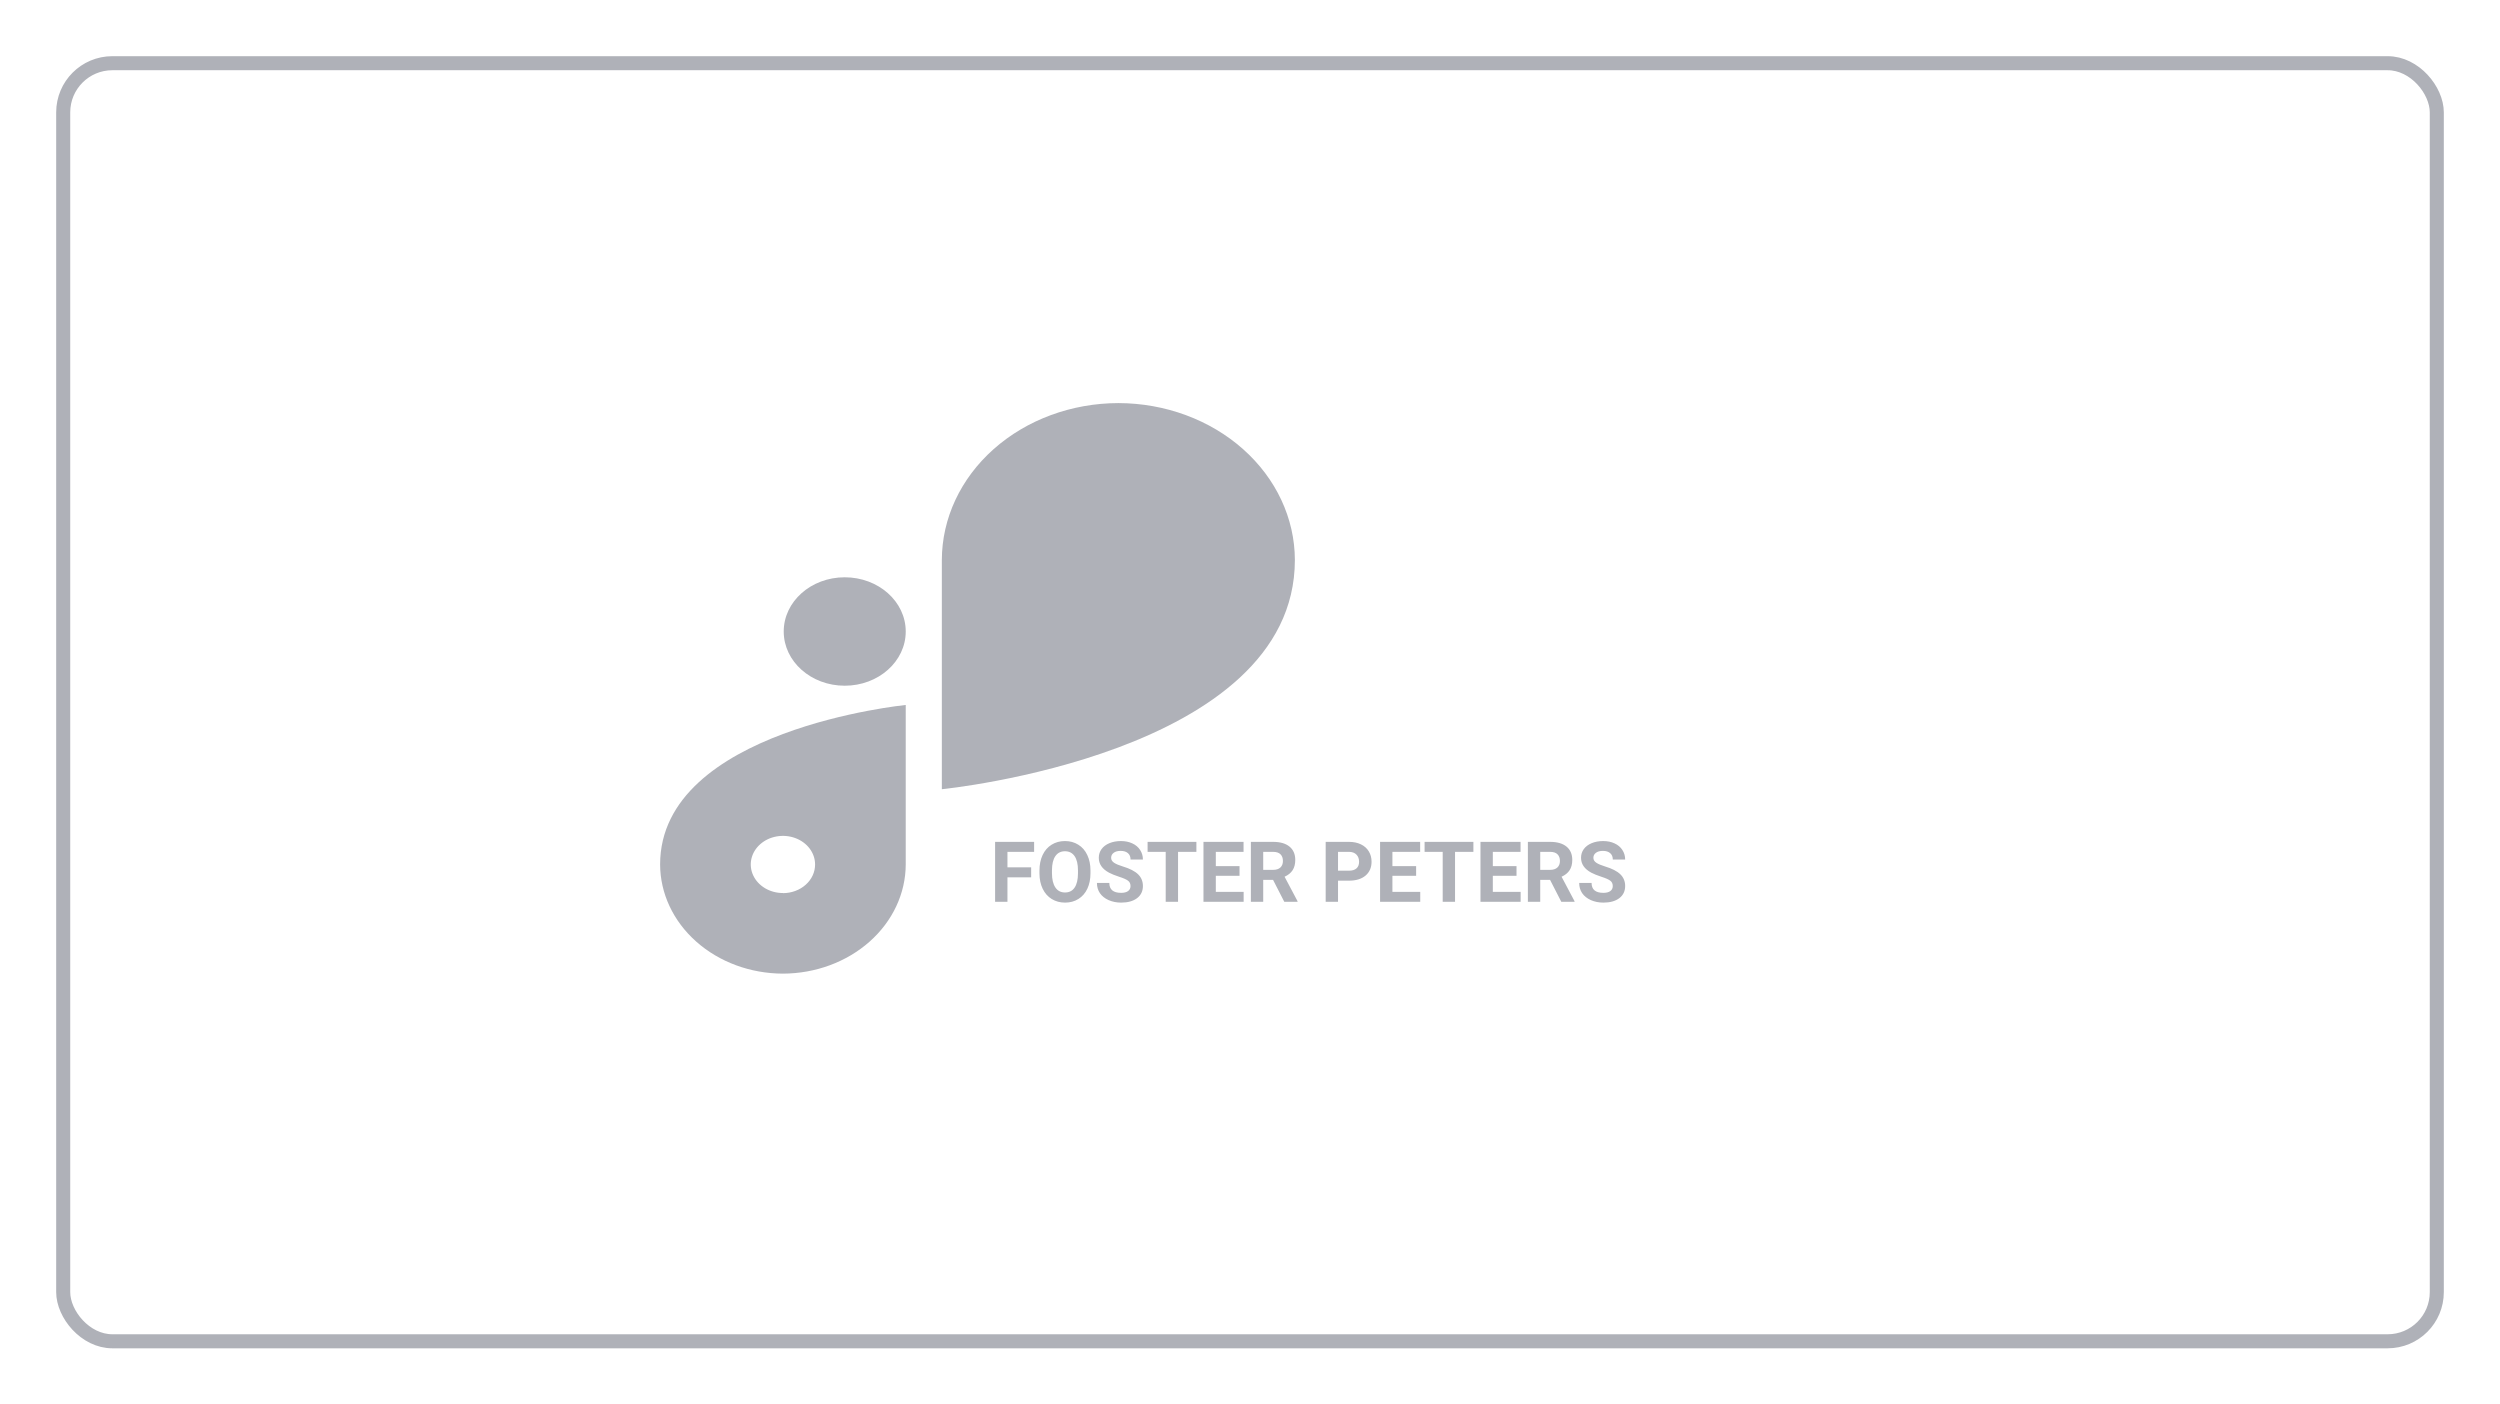 <svg width="178" height="100" viewBox="0 0 178 100" fill="none" xmlns="http://www.w3.org/2000/svg">
<g filter="url(#filter0_d_1_606)">
<rect x="4.5" y="0.5" width="169" height="91" rx="3.5" stroke="#AFB1B8"/>
<path d="M60.146 37.103H60.143C57.745 37.103 55.801 38.83 55.801 40.962V40.964C55.801 43.095 57.745 44.823 60.143 44.823H60.146C62.544 44.823 64.488 43.095 64.488 40.964V40.962C64.488 38.83 62.544 37.103 60.146 37.103Z" fill="#AFB1B8"/>
<path d="M92.195 35.869C92.188 32.909 90.862 30.072 88.507 27.979C86.153 25.886 82.96 24.707 79.63 24.7V24.7C76.298 24.705 73.105 25.884 70.748 27.977C68.392 30.071 67.066 32.908 67.059 35.869V52.192C67.059 52.192 92.192 49.704 92.195 35.872V35.869Z" fill="#AFB1B8"/>
<path d="M47 57.55C47.006 59.609 47.929 61.583 49.568 63.039C51.206 64.496 53.427 65.317 55.744 65.323C58.061 65.317 60.281 64.496 61.92 63.04C63.558 61.584 64.482 59.611 64.488 57.552V46.194C64.488 46.194 47 47.927 47 57.55ZM55.744 59.584C55.291 59.584 54.849 59.465 54.472 59.242C54.096 59.018 53.802 58.7 53.629 58.328C53.455 57.956 53.41 57.547 53.498 57.153C53.587 56.758 53.805 56.395 54.125 56.111C54.445 55.826 54.853 55.632 55.297 55.554C55.742 55.475 56.202 55.515 56.62 55.669C57.039 55.823 57.397 56.084 57.648 56.419C57.9 56.754 58.034 57.147 58.034 57.55C58.035 57.817 57.977 58.083 57.862 58.331C57.748 58.578 57.579 58.804 57.366 58.993C57.154 59.183 56.901 59.334 56.622 59.436C56.344 59.539 56.046 59.592 55.744 59.592V59.584Z" fill="#AFB1B8"/>
<path d="M73.418 58.464H71.73V60.207H70.851V55.941H73.629V56.653H71.73V57.755H73.418V58.464ZM77.642 58.171C77.642 58.591 77.568 58.959 77.42 59.275C77.271 59.592 77.058 59.836 76.781 60.008C76.506 60.18 76.189 60.266 75.832 60.266C75.478 60.266 75.163 60.181 74.885 60.011C74.608 59.841 74.393 59.599 74.241 59.284C74.089 58.968 74.011 58.604 74.01 58.194V57.983C74.01 57.563 74.085 57.194 74.235 56.876C74.387 56.556 74.601 56.31 74.877 56.141C75.154 55.969 75.47 55.883 75.826 55.883C76.181 55.883 76.497 55.969 76.772 56.141C77.049 56.31 77.263 56.556 77.414 56.876C77.566 57.194 77.642 57.562 77.642 57.98V58.171ZM76.752 57.977C76.752 57.53 76.672 57.19 76.511 56.958C76.351 56.725 76.123 56.609 75.826 56.609C75.531 56.609 75.303 56.724 75.143 56.955C74.983 57.184 74.902 57.519 74.9 57.963V58.171C74.9 58.606 74.98 58.944 75.14 59.184C75.3 59.425 75.531 59.545 75.832 59.545C76.127 59.545 76.353 59.43 76.511 59.199C76.67 58.967 76.75 58.629 76.752 58.185V57.977ZM80.493 59.088C80.493 58.922 80.434 58.795 80.317 58.707C80.2 58.617 79.989 58.523 79.684 58.426C79.38 58.326 79.138 58.228 78.961 58.133C78.476 57.871 78.234 57.518 78.234 57.075C78.234 56.845 78.299 56.639 78.427 56.46C78.558 56.278 78.745 56.137 78.987 56.035C79.231 55.934 79.505 55.883 79.807 55.883C80.112 55.883 80.383 55.938 80.622 56.05C80.86 56.159 81.045 56.314 81.175 56.516C81.308 56.717 81.375 56.945 81.375 57.201H80.496C80.496 57.006 80.434 56.854 80.311 56.747C80.188 56.638 80.015 56.583 79.793 56.583C79.578 56.583 79.411 56.629 79.292 56.721C79.172 56.81 79.113 56.93 79.113 57.078C79.113 57.217 79.182 57.333 79.321 57.427C79.462 57.52 79.668 57.608 79.939 57.69C80.439 57.841 80.803 58.027 81.032 58.25C81.26 58.472 81.375 58.75 81.375 59.082C81.375 59.451 81.235 59.741 80.956 59.952C80.677 60.161 80.3 60.266 79.828 60.266C79.5 60.266 79.201 60.206 78.931 60.087C78.662 59.966 78.456 59.801 78.313 59.592C78.172 59.383 78.102 59.141 78.102 58.865H78.984C78.984 59.336 79.265 59.571 79.828 59.571C80.037 59.571 80.2 59.529 80.317 59.445C80.434 59.359 80.493 59.24 80.493 59.088ZM85.183 56.653H83.877V60.207H82.998V56.653H81.709V55.941H85.183V56.653ZM88.254 58.358H86.566V59.501H88.547V60.207H85.687V55.941H88.541V56.653H86.566V57.67H88.254V58.358ZM90.641 58.645H89.941V60.207H89.062V55.941H90.647C91.151 55.941 91.54 56.054 91.813 56.278C92.087 56.503 92.223 56.82 92.223 57.23C92.223 57.521 92.16 57.764 92.033 57.96C91.908 58.153 91.718 58.307 91.462 58.423L92.385 60.166V60.207H91.441L90.641 58.645ZM89.941 57.934H90.65C90.871 57.934 91.042 57.878 91.163 57.767C91.284 57.653 91.344 57.498 91.344 57.301C91.344 57.099 91.287 56.941 91.172 56.826C91.058 56.711 90.883 56.653 90.647 56.653H89.941V57.934ZM95.267 58.704V60.207H94.388V55.941H96.052C96.373 55.941 96.654 56 96.896 56.117C97.14 56.234 97.328 56.401 97.459 56.618C97.59 56.833 97.655 57.078 97.655 57.353C97.655 57.771 97.511 58.101 97.224 58.344C96.939 58.584 96.544 58.704 96.038 58.704H95.267ZM95.267 57.992H96.052C96.285 57.992 96.462 57.937 96.583 57.828C96.706 57.719 96.767 57.562 96.767 57.359C96.767 57.15 96.706 56.981 96.583 56.852C96.46 56.724 96.29 56.657 96.073 56.653H95.267V57.992ZM100.828 58.358H99.14V59.501H101.121V60.207H98.261V55.941H101.115V56.653H99.14V57.67H100.828V58.358ZM104.906 56.653H103.599V60.207H102.72V56.653H101.431V55.941H104.906V56.653ZM107.976 58.358H106.289V59.501H108.269V60.207H105.41V55.941H108.263V56.653H106.289V57.67H107.976V58.358ZM110.364 58.645H109.664V60.207H108.785V55.941H110.37C110.874 55.941 111.262 56.054 111.536 56.278C111.809 56.503 111.946 56.82 111.946 57.23C111.946 57.521 111.883 57.764 111.756 57.96C111.631 58.153 111.44 58.307 111.184 58.423L112.107 60.166V60.207H111.164L110.364 58.645ZM109.664 57.934H110.373C110.593 57.934 110.764 57.878 110.885 57.767C111.007 57.653 111.067 57.498 111.067 57.301C111.067 57.099 111.009 56.941 110.894 56.826C110.781 56.711 110.606 56.653 110.37 56.653H109.664V57.934ZM114.829 59.088C114.829 58.922 114.77 58.795 114.653 58.707C114.536 58.617 114.325 58.523 114.02 58.426C113.716 58.326 113.474 58.228 113.297 58.133C112.812 57.871 112.57 57.518 112.57 57.075C112.57 56.845 112.634 56.639 112.763 56.46C112.894 56.278 113.081 56.137 113.323 56.035C113.567 55.934 113.841 55.883 114.143 55.883C114.448 55.883 114.719 55.938 114.958 56.05C115.196 56.159 115.381 56.314 115.511 56.516C115.644 56.717 115.711 56.945 115.711 57.201H114.832C114.832 57.006 114.77 56.854 114.647 56.747C114.524 56.638 114.351 56.583 114.129 56.583C113.914 56.583 113.747 56.629 113.628 56.721C113.508 56.81 113.449 56.93 113.449 57.078C113.449 57.217 113.518 57.333 113.657 57.427C113.798 57.52 114.004 57.608 114.275 57.69C114.775 57.841 115.139 58.027 115.368 58.25C115.596 58.472 115.711 58.75 115.711 59.082C115.711 59.451 115.571 59.741 115.292 59.952C115.012 60.161 114.636 60.266 114.164 60.266C113.836 60.266 113.537 60.206 113.267 60.087C112.998 59.966 112.792 59.801 112.649 59.592C112.508 59.383 112.438 59.141 112.438 58.865H113.32C113.32 59.336 113.601 59.571 114.164 59.571C114.373 59.571 114.536 59.529 114.653 59.445C114.77 59.359 114.829 59.24 114.829 59.088Z" fill="#AFB1B8"/>
</g>
<defs>
<filter id="filter0_d_1_606" x="0" y="0" width="178" height="100" filterUnits="userSpaceOnUse" color-interpolation-filters="sRGB">
<feFlood flood-opacity="0" result="BackgroundImageFix"/>
<feColorMatrix in="SourceAlpha" type="matrix" values="0 0 0 0 0 0 0 0 0 0 0 0 0 0 0 0 0 0 127 0" result="hardAlpha"/>
<feOffset dy="4"/>
<feGaussianBlur stdDeviation="2"/>
<feComposite in2="hardAlpha" operator="out"/>
<feColorMatrix type="matrix" values="0 0 0 0 0 0 0 0 0 0 0 0 0 0 0 0 0 0 0.25 0"/>
<feBlend mode="normal" in2="BackgroundImageFix" result="effect1_dropShadow_1_606"/>
<feBlend mode="normal" in="SourceGraphic" in2="effect1_dropShadow_1_606" result="shape"/>
</filter>
</defs>
</svg>
